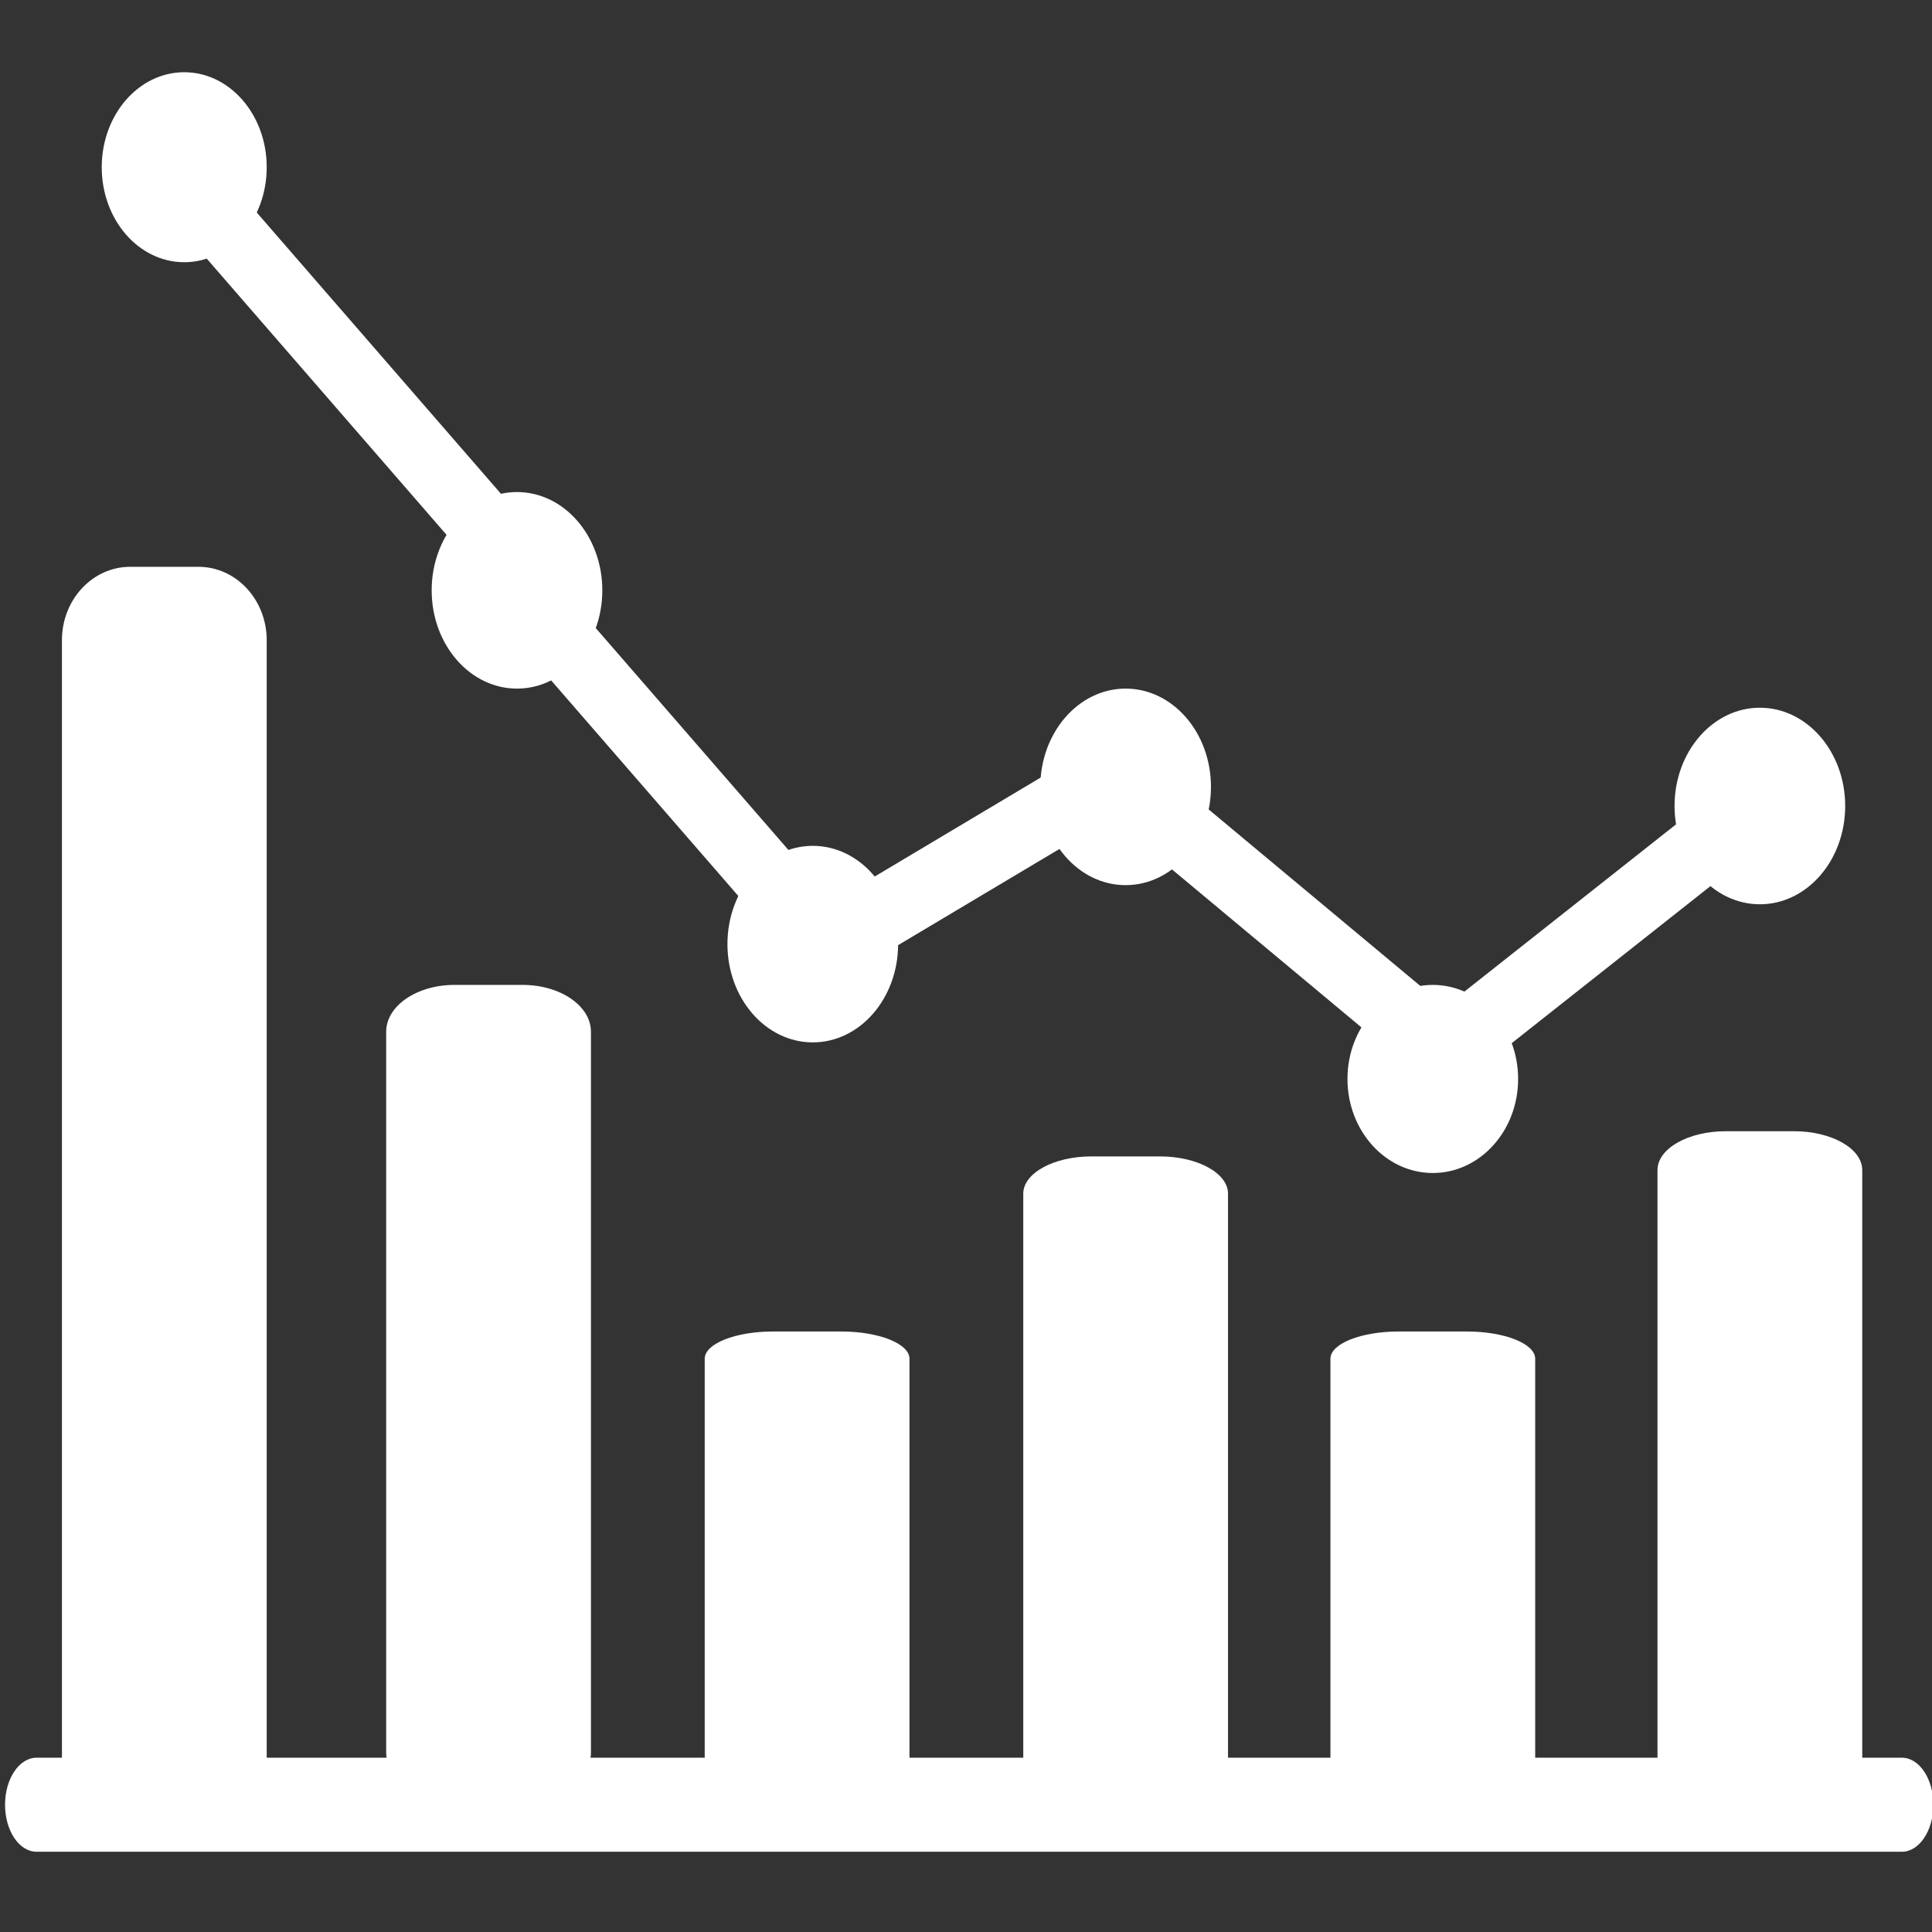 <?xml version="1.0" encoding="utf-8"?>
<!-- Generator: Adobe Illustrator 16.0.0, SVG Export Plug-In . SVG Version: 6.00 Build 0)  -->
<!DOCTYPE svg PUBLIC "-//W3C//DTD SVG 1.1//EN" "http://www.w3.org/Graphics/SVG/1.1/DTD/svg11.dtd">
<svg version="1.1" id="Layer_1" xmlns="http://www.w3.org/2000/svg" xmlns:xlink="http://www.w3.org/1999/xlink" x="0px" y="0px"
	 width="384.001px" height="384px" viewBox="2415.752 -559.144 384.001 384" enable-background="new 2415.752 -559.144 384.001 384"
	 xml:space="preserve">
<rect x="2415.752" y="-559.144" width="384.001" height="384" fill="#333333" stroke="none"/>
<g>
	<path fill="#FFFFFF" d="M2800.024-200.44c0,5.163-2.804,9.345-6.263,9.345h-370.743c-3.46,0-6.263-4.182-6.263-9.345l0,0
		c0-5.161,2.804-9.344,6.263-9.344h370.743C2797.221-209.784,2800.024-205.601,2800.024-200.44L2800.024-200.44z"/>
	<path fill="#FFFFFF" d="M2468.762-207.631c0,8.056-6.076,14.586-13.568,14.586h-13.566c-7.491,0-13.566-6.531-13.566-14.586
		v-224.267c0-8.056,6.075-14.588,13.566-14.588h13.566c7.492,0,13.568,6.532,13.568,14.588V-207.631z"/>
	<path fill="#FFFFFF" d="M2533.207-210.826c0,5.146-6.075,9.318-13.568,9.318h-13.565c-7.494,0-13.567-4.171-13.567-9.318v-143.242
		c0-5.146,6.073-9.317,13.567-9.317h13.565c7.493,0,13.568,4.172,13.568,9.317V-210.826z"/>
	<path fill="#FFFFFF" d="M2596.518-205.853c0,2.989-6.074,5.414-13.566,5.414h-13.566c-7.491,0-13.566-2.423-13.566-5.414v-83.231
		c0-2.989,6.075-5.414,13.566-5.414h13.566c7.492,0,13.566,2.423,13.566,5.414V-205.853z"/>
	<path fill="#FFFFFF" d="M2659.831-207.855c0,4.097-6.074,7.415-13.567,7.415h-13.565c-7.491,0-13.565-3.322-13.565-7.415v-114.029
		c0-4.099,6.074-7.417,13.565-7.417h13.565c7.493,0,13.567,3.322,13.567,7.417V-207.855z"/>
	<path fill="#FFFFFF" d="M2720.884-205.853c0,2.993-6.075,5.414-13.569,5.414h-13.564c-7.493,0-13.565-2.423-13.565-5.414v-83.231
		c0-2.993,6.072-5.414,13.565-5.414h13.564c7.494,0,13.569,2.423,13.569,5.414V-205.853z"/>
	<path fill="#FFFFFF" d="M2785.89-207.852c0,4.266-6.074,7.725-13.565,7.725h-13.566c-7.493,0-13.567-3.458-13.567-7.725v-118.729
		c0-4.267,6.074-7.724,13.567-7.724h13.566c7.491,0,13.565,3.457,13.565,7.724V-207.852z"/>
	<ellipse fill="#FFFFFF" cx="2452.368" cy="-525.907" rx="16.395" ry="18.882"/>
	<path fill="#FFFFFF" d="M2518.509-461.344c9.364,0,16.957,8.745,16.957,19.532s-7.593,19.533-16.957,19.533
		c-9.368,0-16.959-8.745-16.959-19.533S2509.14-461.344,2518.509-461.344z"/>
	<ellipse fill="#FFFFFF" cx="2577.298" cy="-371.493" rx="16.96" ry="19.532"/>
	<ellipse fill="#FFFFFF" cx="2639.481" cy="-402.746" rx="16.959" ry="19.532"/>
	<ellipse fill="#FFFFFF" cx="2765.541" cy="-398.945" rx="16.959" ry="19.533"/>
	<ellipse fill="#FFFFFF" cx="2700.532" cy="-344.693" rx="16.959" ry="18.692"/>
	<polygon fill="#FFFFFF" points="2461.977,-522.443 2519.448,-456.247 2510.499,-445.939 2453.499,-511.59 	"/>
	<polygon fill="#FFFFFF" points="2523.594,-446.484 2581.066,-380.291 2572.117,-369.981 2515.116,-435.634 	"/>
	<polygon fill="#FFFFFF" points="2571.203,-373.957 2643.382,-416.992 2649.201,-404.046 2577.614,-361.365 	"/>
	<polygon fill="#FFFFFF" points="2643.277,-408.856 2709.11,-353.961 2701.689,-342.153 2636.392,-396.597 	"/>
	<polygon fill="#FFFFFF" points="2697.656,-354.819 2764.674,-407.78 2771.837,-395.759 2705.366,-343.231 	"/>
</g>
</svg>
